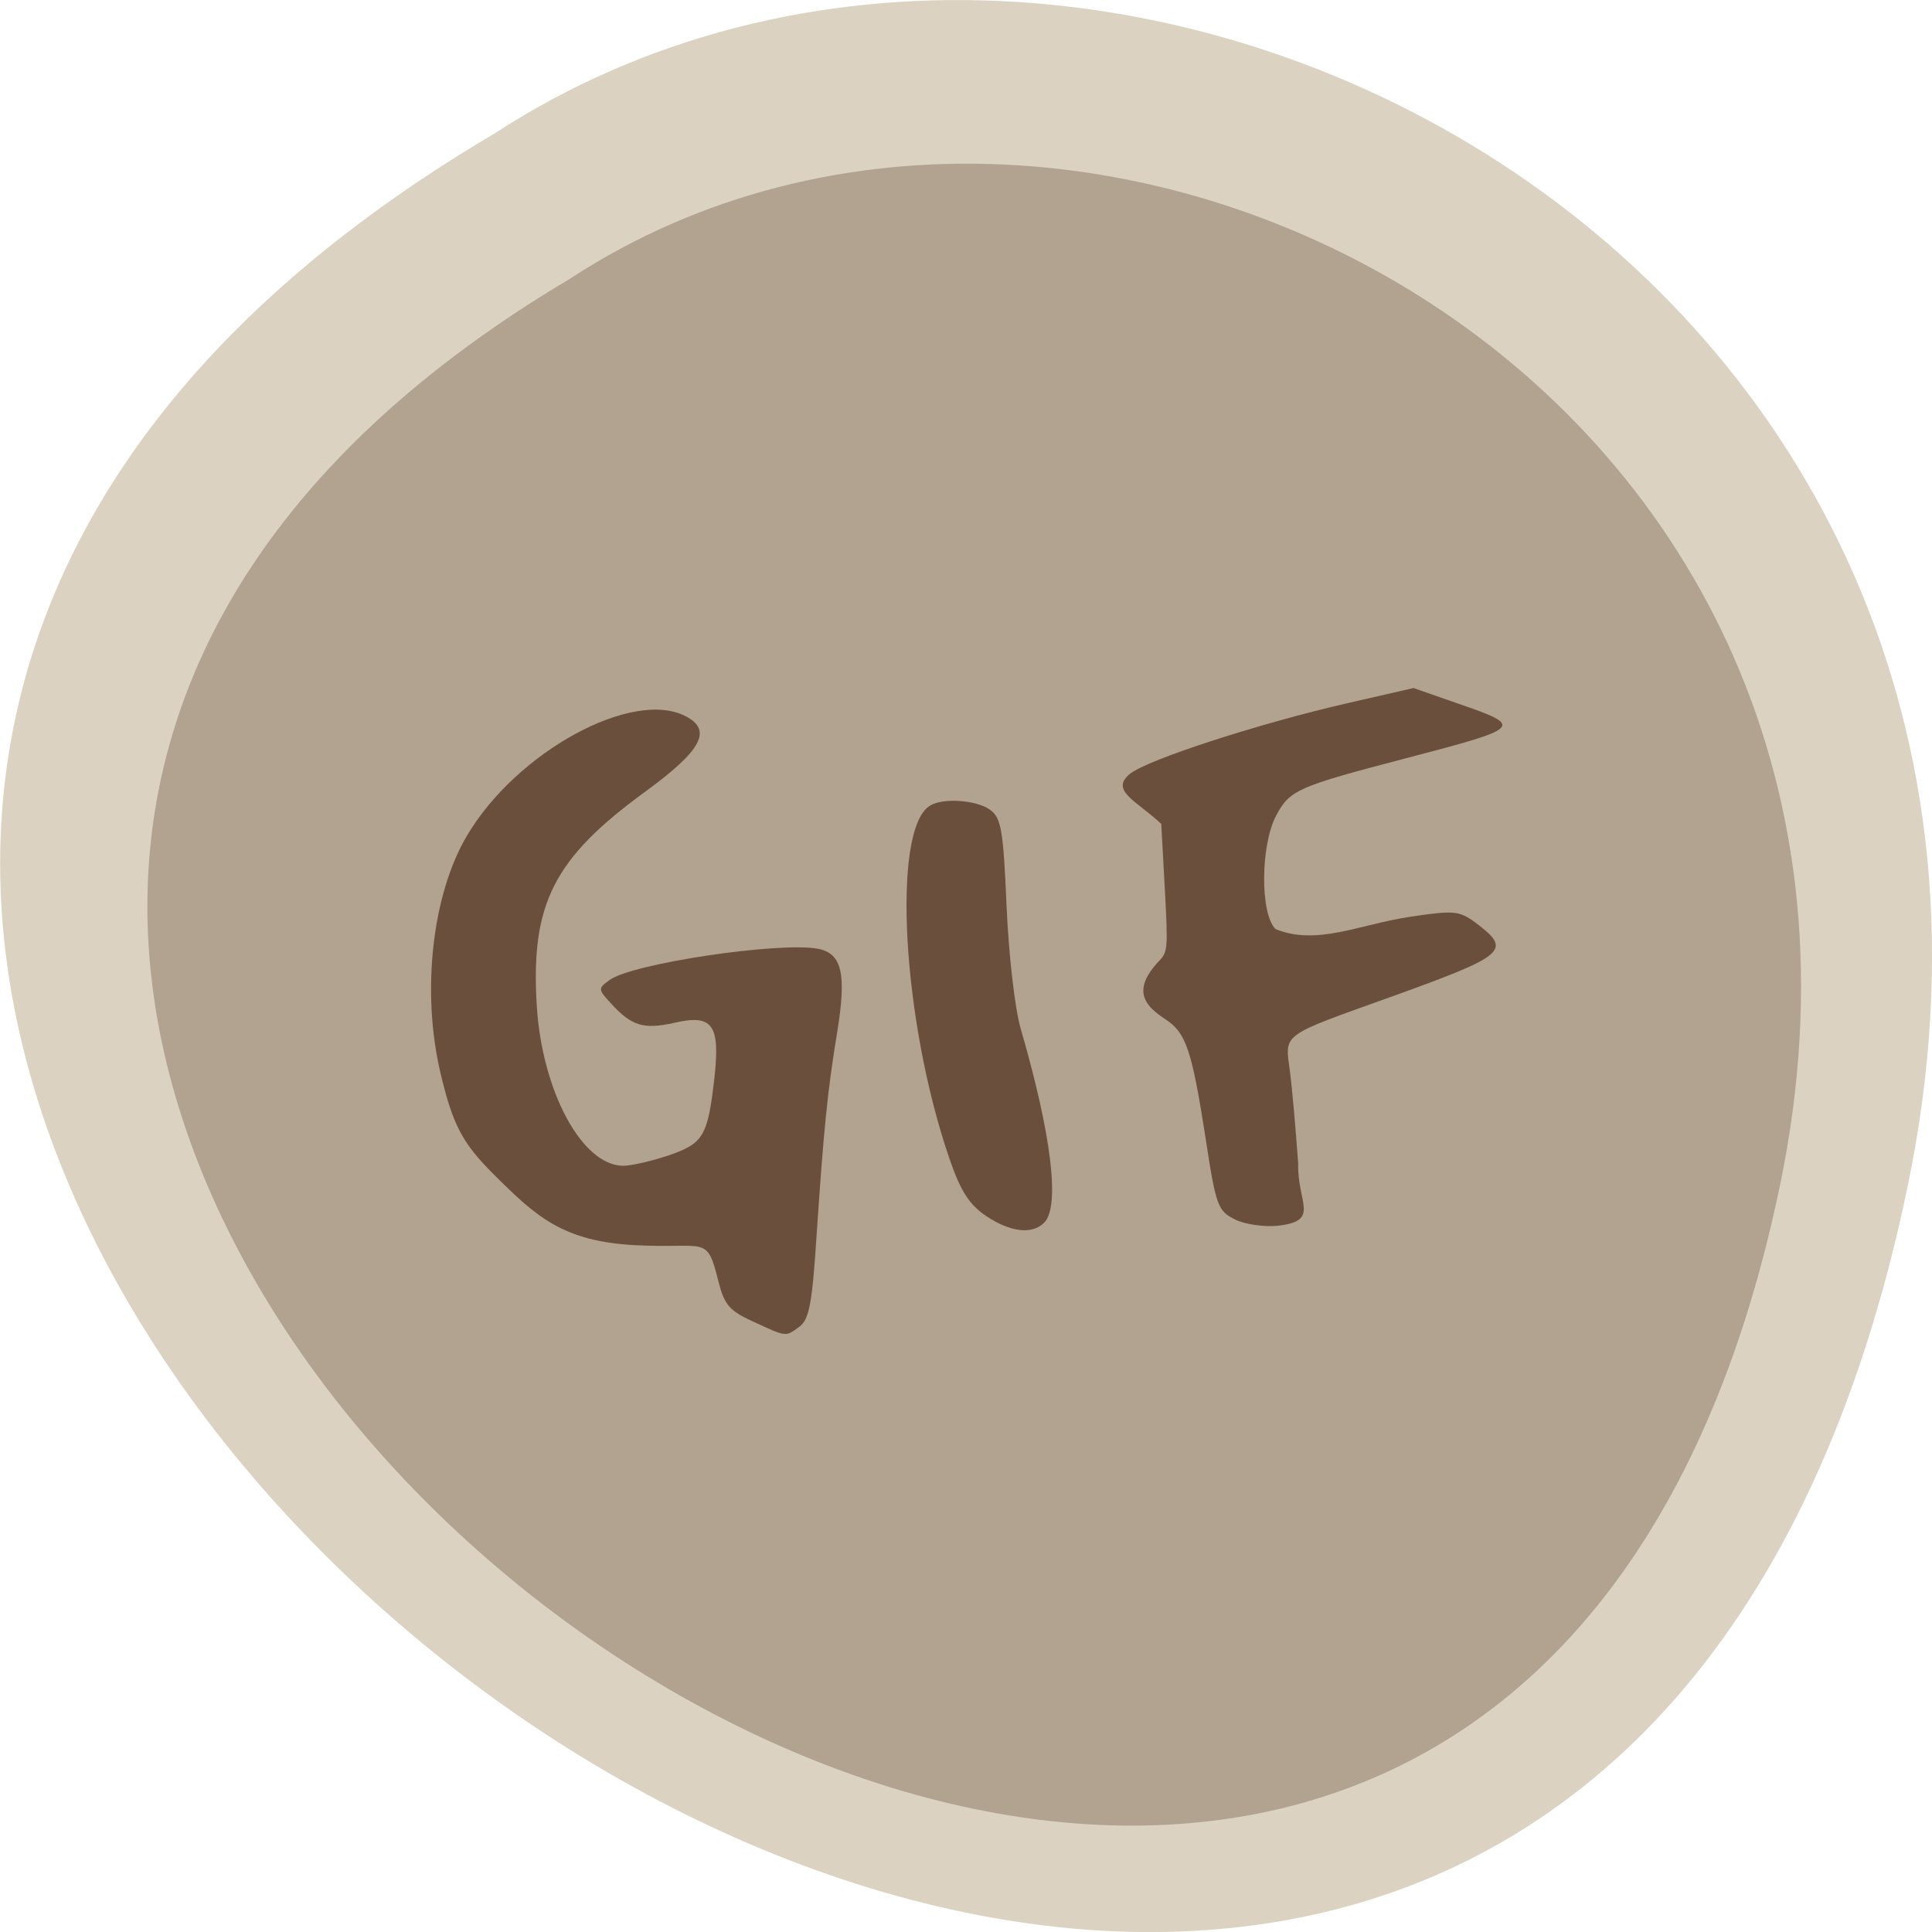<svg xmlns="http://www.w3.org/2000/svg" viewBox="0 0 32 32"><path d="m 31.594 19.664 c -6.246 29.988 -49.23 -2.207 -23.41 -17.449 c 10.03 -6.535 26.625 2.023 23.41 17.449" fill="#dbd2c1"/><path d="m 29.484 19.625 c -5.348 25.797 -42.14 -1.898 -20.04 -15.01 c 8.586 -5.621 22.789 1.742 20.04 15.01" fill="#b2a390"/><g fill="#6b4f3d"><path d="m 12.469 21.887 c -0.387 -0.176 -0.473 -0.277 -0.57 -0.664 c -0.195 -0.777 -0.188 -0.539 -1.367 -0.598 c -1.211 -0.063 -1.652 -0.473 -2.352 -1.172 c -0.52 -0.516 -0.68 -0.82 -0.883 -1.676 c -0.32 -1.348 -0.141 -2.953 0.434 -3.93 c 0.82 -1.395 2.754 -2.449 3.633 -1.98 c 0.438 0.23 0.254 0.566 -0.672 1.242 c -1.523 1.109 -1.906 1.863 -1.801 3.555 c 0.09 1.422 0.754 2.645 1.434 2.645 c 0.129 0 0.469 -0.078 0.75 -0.172 c 0.578 -0.199 0.648 -0.32 0.758 -1.285 c 0.098 -0.883 -0.031 -1.059 -0.668 -0.91 c -0.508 0.113 -0.707 0.051 -1.051 -0.328 c -0.211 -0.23 -0.211 -0.242 -0.016 -0.383 c 0.375 -0.273 2.813 -0.637 3.453 -0.516 c 0.395 0.078 0.473 0.414 0.316 1.379 c -0.16 0.965 -0.223 1.605 -0.34 3.344 c -0.074 1.152 -0.125 1.418 -0.285 1.535 c -0.234 0.172 -0.207 0.176 -0.773 -0.086"/><path d="m 16.332 20.14 c -0.277 -0.188 -0.422 -0.41 -0.605 -0.945 c -0.785 -2.281 -0.961 -5.449 -0.328 -5.848 c 0.211 -0.137 0.777 -0.098 1 0.066 c 0.184 0.133 0.219 0.332 0.273 1.594 c 0.035 0.809 0.137 1.695 0.234 2.031 c 0.512 1.762 0.656 2.949 0.387 3.215 c -0.199 0.199 -0.559 0.156 -0.961 -0.113"/><path d="m 20.461 20.2 c -0.289 -0.141 -0.32 -0.215 -0.492 -1.344 c -0.227 -1.457 -0.324 -1.75 -0.66 -1.969 c -0.293 -0.195 -0.613 -0.449 -0.102 -0.98 c 0.133 -0.141 0.137 -0.219 0.09 -1.113 l -0.063 -1.148 c -0.41 -0.383 -0.855 -0.551 -0.52 -0.828 c 0.293 -0.238 2.168 -0.844 3.625 -1.176 l 1.074 -0.246 l 0.738 0.258 c 1.098 0.379 1.074 0.398 -0.852 0.902 c -1.809 0.473 -1.934 0.527 -2.16 0.949 c -0.262 0.492 -0.27 1.629 -0.012 1.883 c 0.684 0.281 1.391 -0.078 2.227 -0.203 c 0.73 -0.109 0.816 -0.102 1.086 0.098 c 0.609 0.457 0.52 0.535 -1.387 1.223 c -1.863 0.668 -1.77 0.602 -1.688 1.238 c 0.039 0.297 0.098 0.984 0.137 1.527 c -0.016 0.664 0.375 0.949 -0.336 1.031 c -0.219 0.023 -0.539 -0.02 -0.707 -0.102"/></g></svg>